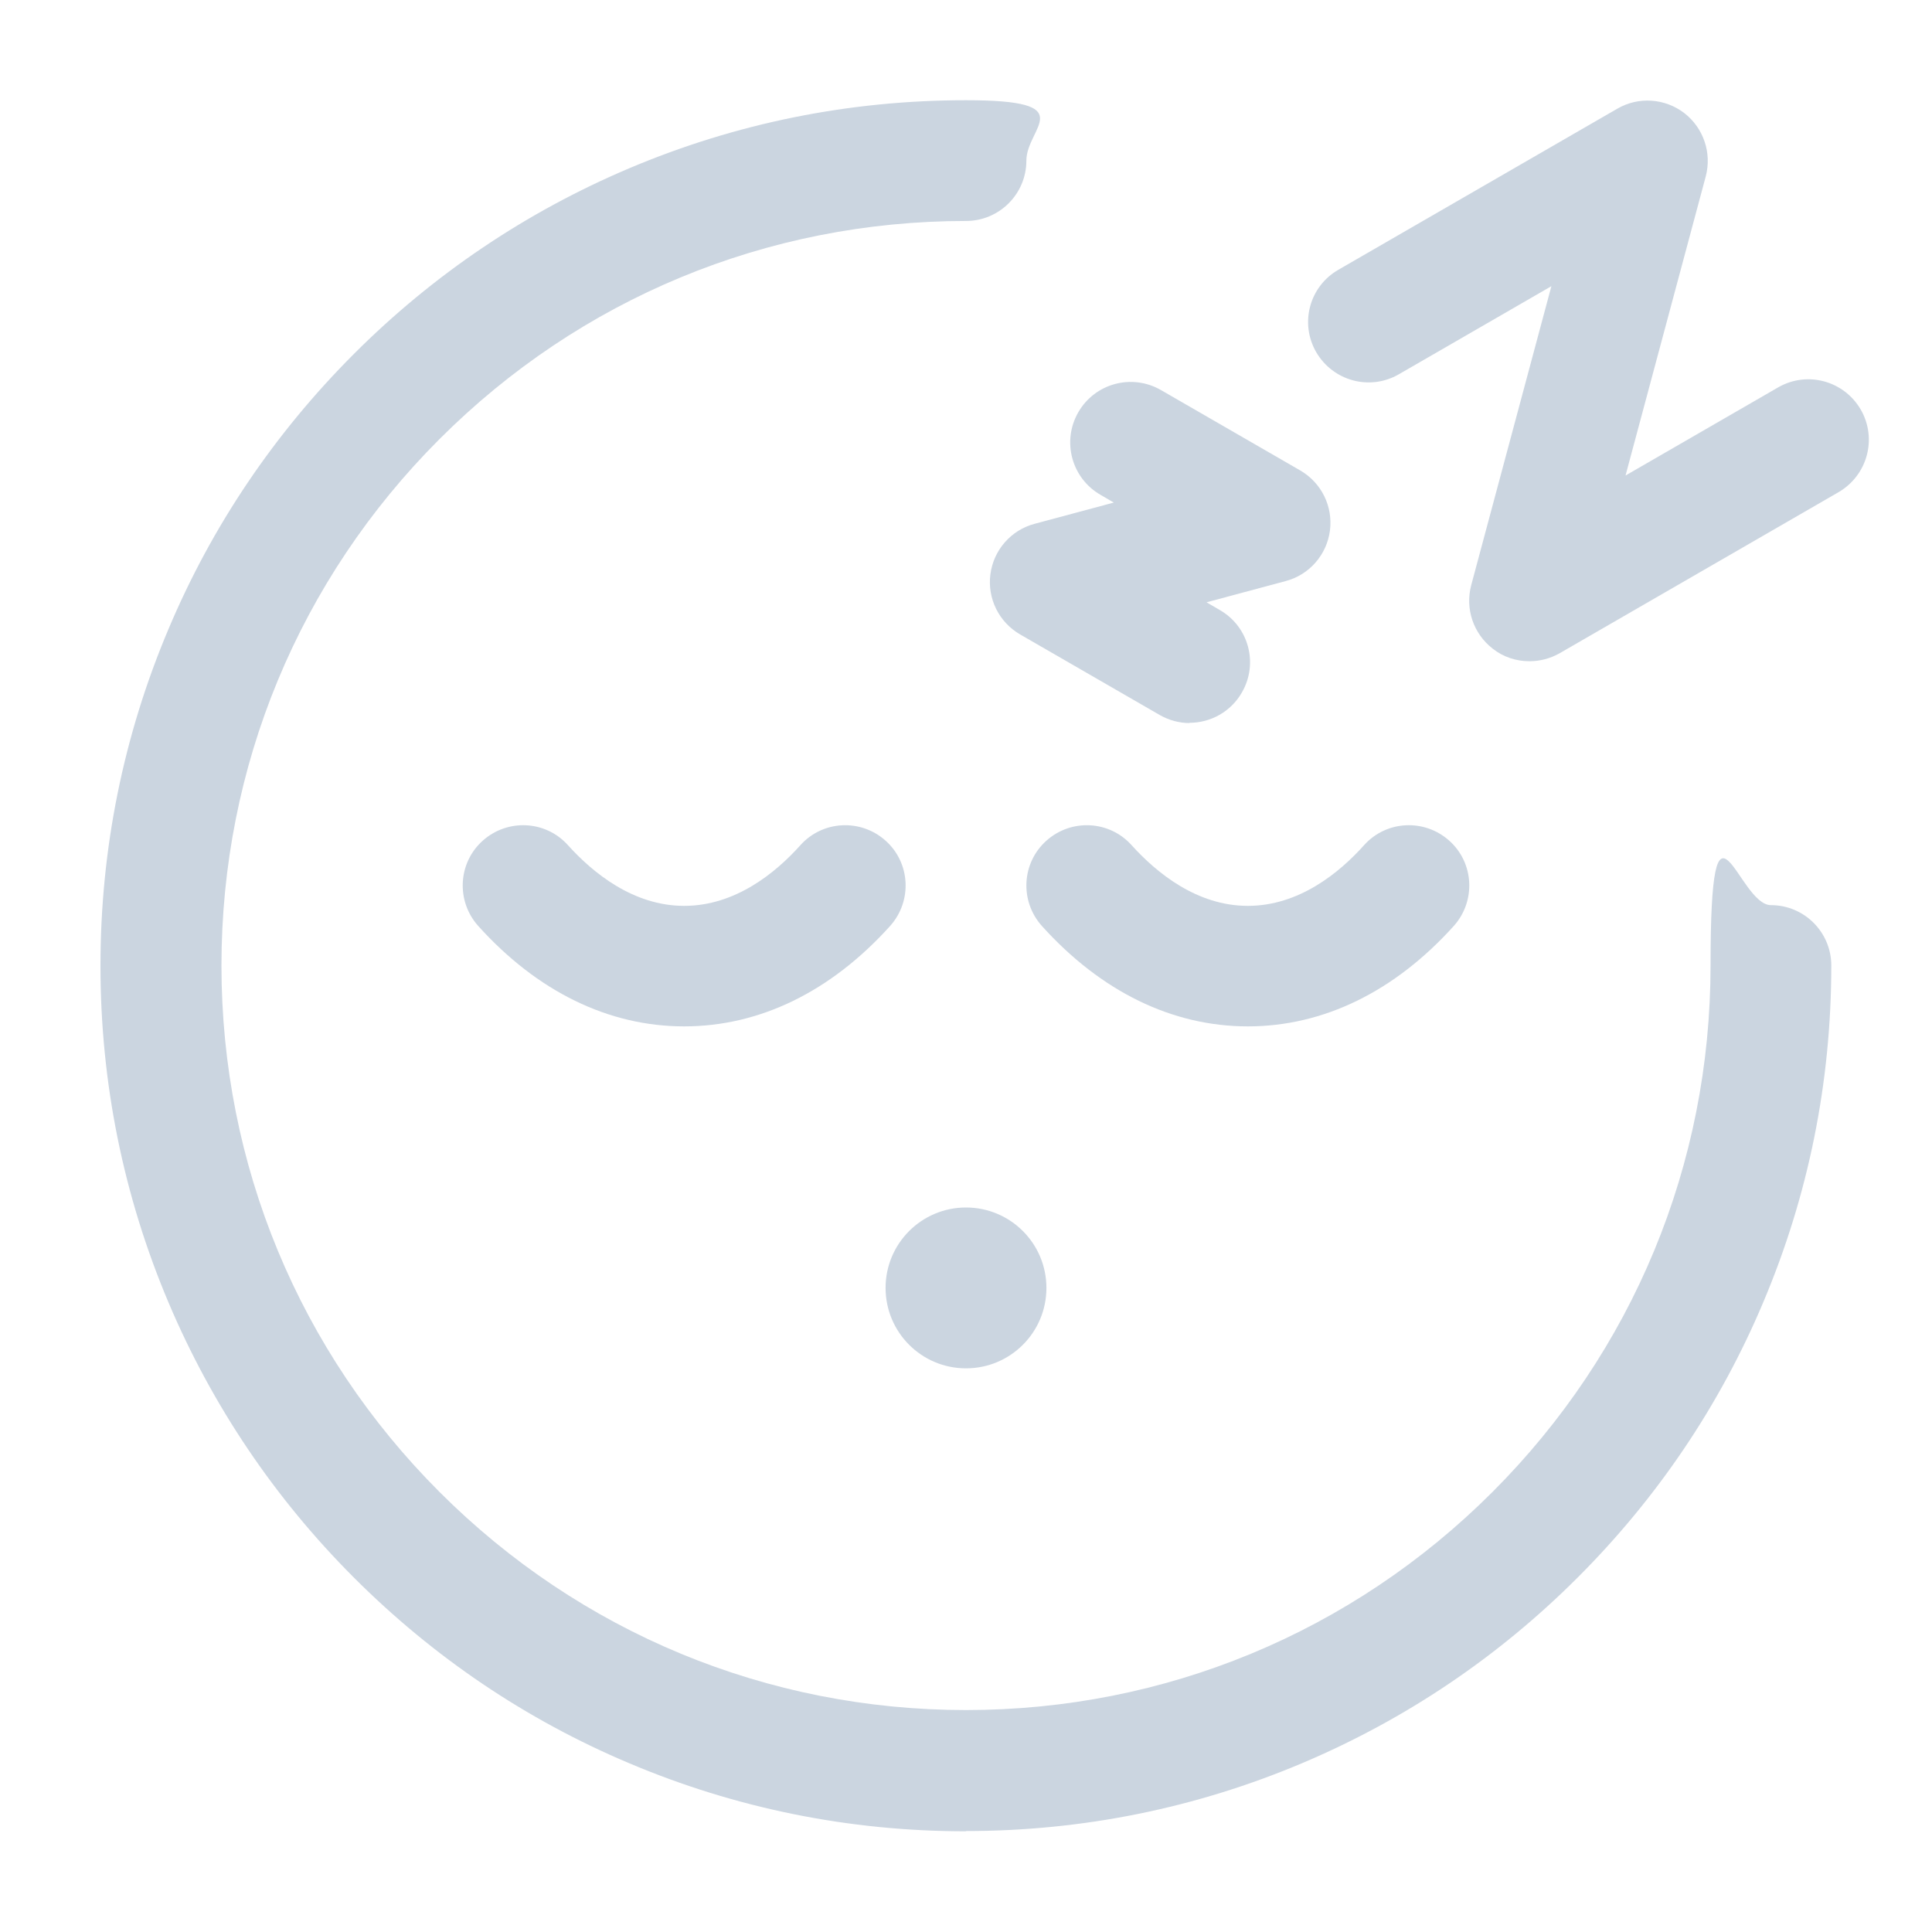<?xml version="1.0" encoding="UTF-8"?>
<svg id="Layer_1" data-name="Layer 1" xmlns="http://www.w3.org/2000/svg" version="1.1" viewBox="0 0 800 800">
  <defs>
    <style>
      .cls-1 {
        fill: #cbd5e0;
        stroke-width: 0px;
      }
    </style>
  </defs>
  <path class="cls-1" d="M400,758.3c-48.4,0-95.3-9.5-139.5-28.2-42.7-18-81-43.9-113.9-76.8-32.9-32.9-58.7-71.2-76.8-113.9-18.7-44.2-28.2-91.1-28.2-139.5s9.5-95.3,28.2-139.5c18-42.7,43.9-81,76.8-113.9s71.2-58.7,113.9-76.8c44.2-18.7,91.1-28.2,139.5-28.2s25,11.2,25,25-11.2,25-25,25c-82.4,0-159.8,32.1-218,90.3s-90.3,135.7-90.3,218,32.1,159.8,90.3,218c58.2,58.2,135.7,90.3,218,90.3s159.8-32.1,218-90.3c58.2-58.2,90.3-135.7,90.3-218s11.2-25,25-25,25,11.2,25,25c0,48.4-9.5,95.3-28.2,139.5-18,42.7-43.9,81-76.8,113.9-32.9,32.9-71.2,58.7-113.9,76.8-44.2,18.7-91.1,28.2-139.5,28.2Z"/>
  <path class="cls-1" d="M283.3,425c-31.3,0-60.8-14.4-85.3-41.6-9.2-10.3-8.4-26.1,1.9-35.3,10.3-9.2,26.1-8.4,35.3,1.9,10.3,11.4,27,25.1,48.1,25.1s37.8-13.6,48.1-25.1c9.2-10.3,25-11.1,35.3-1.9,10.3,9.2,11.1,25,1.9,35.3-24.5,27.2-54,41.6-85.3,41.6Z"/>
  <path class="cls-1" d="M516.7,425c-31.3,0-60.8-14.4-85.3-41.6-9.2-10.3-8.4-26.1,1.9-35.3,10.3-9.2,26.1-8.4,35.3,1.9,10.3,11.4,27,25.1,48.1,25.1s37.8-13.6,48.1-25.1c9.2-10.3,25-11.1,35.3-1.9,10.3,9.2,11.1,25,1.9,35.3-24.5,27.2-54,41.6-85.3,41.6Z"/>
  <path class="cls-1" d="M433.3,533.3c0,18.4-14.9,33.3-33.3,33.3s-33.3-14.9-33.3-33.3,14.9-33.3,33.3-33.3,33.3,14.9,33.3,33.3Z"/>
  <path class="cls-1" d="M633.3,273.8c-5.4,0-10.8-1.7-15.2-5.2-8-6.2-11.5-16.5-8.9-26.3l33.2-123.8-63.2,36.5c-12,6.9-27.2,2.8-34.2-9.2-6.9-12-2.8-27.2,9.2-34.1l115.5-66.7c8.8-5.1,19.7-4.3,27.7,1.8,8,6.2,11.5,16.5,8.9,26.3l-33.2,123.8,63.2-36.5c12-6.9,27.2-2.8,34.2,9.2,6.9,12,2.8,27.2-9.2,34.2l-115.5,66.7c-3.9,2.2-8.2,3.3-12.5,3.3Z"/>
  <path class="cls-1" d="M492.6,299.4c-4.2,0-8.5-1.1-12.5-3.4l-57.7-33.3c-8.8-5.1-13.6-14.9-12.3-24.9s8.5-18.3,18.3-20.9l32.8-8.8-5.5-3.2c-12-6.9-16.1-22.2-9.2-34.2,6.9-12,22.2-16.1,34.2-9.2l57.7,33.3c8.8,5.1,13.6,14.9,12.3,24.9s-8.5,18.3-18.3,20.9l-32.8,8.8,5.5,3.2c12,6.9,16.1,22.2,9.1,34.2-4.6,8-13,12.5-21.7,12.5Z"/>
</svg>